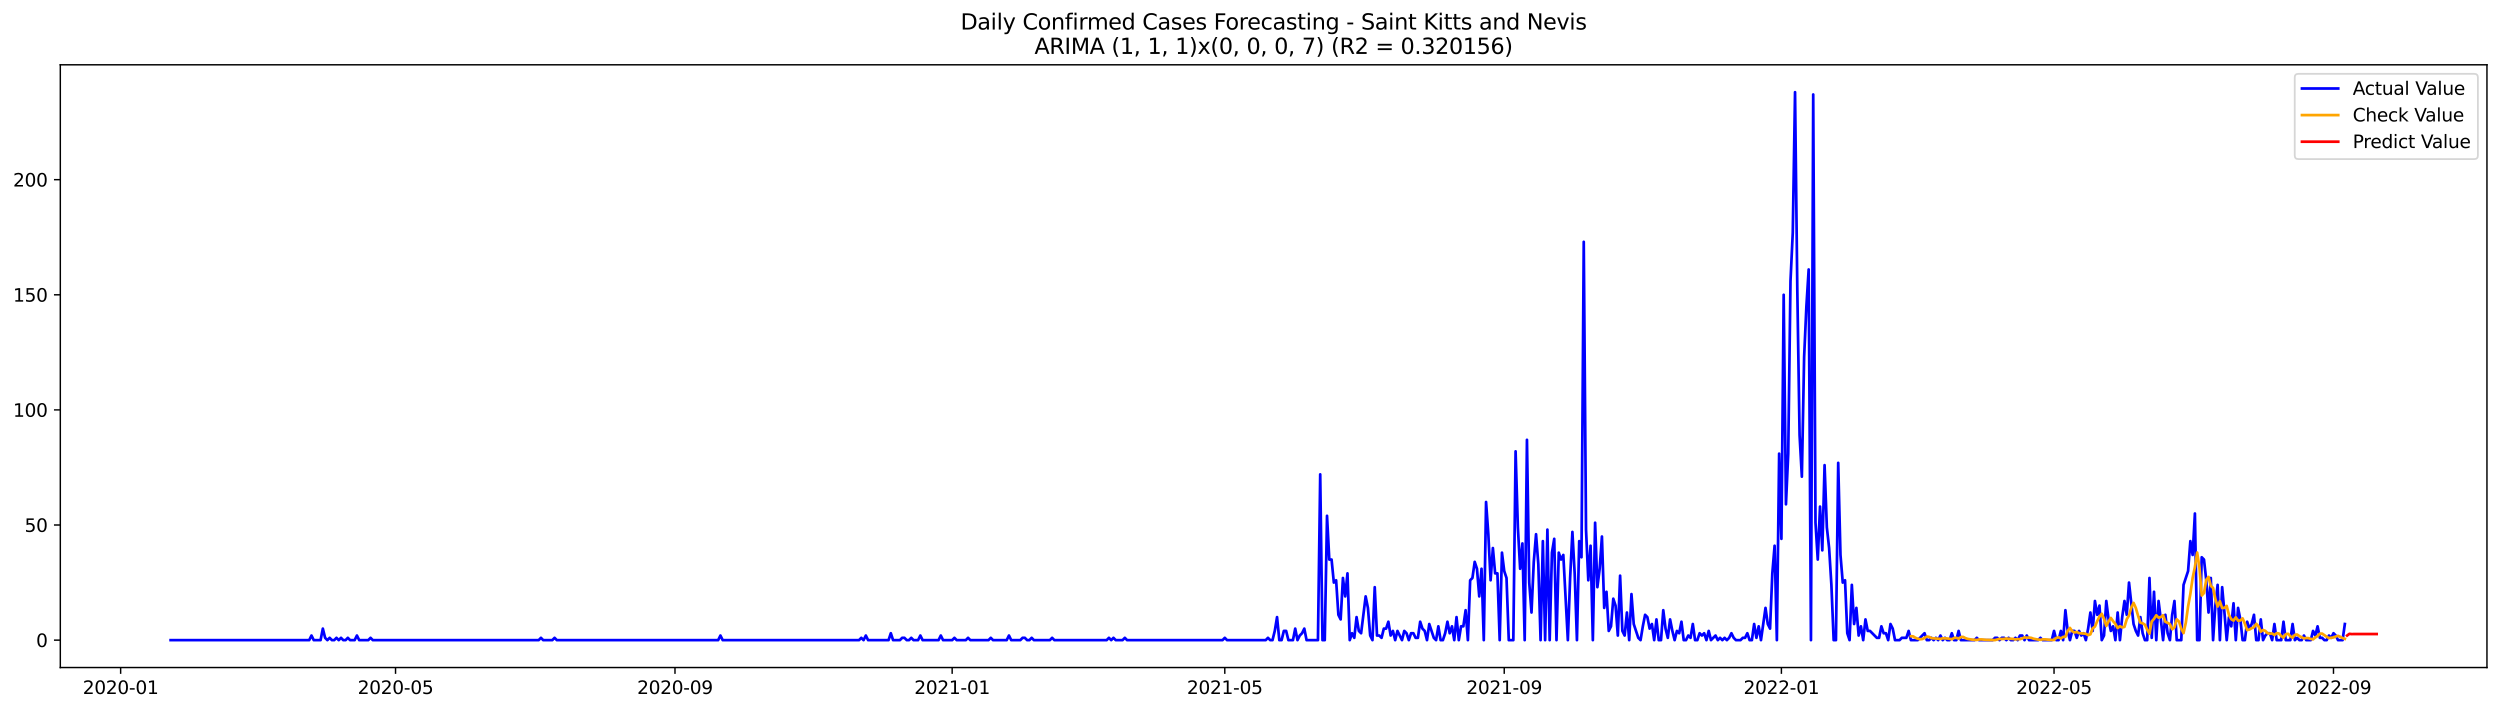 <?xml version="1.0" encoding="utf-8" standalone="no"?>
<!DOCTYPE svg PUBLIC "-//W3C//DTD SVG 1.1//EN"
  "http://www.w3.org/Graphics/SVG/1.1/DTD/svg11.dtd">
<svg xmlns:xlink="http://www.w3.org/1999/xlink" width="1379.688pt" height="392.274pt" viewBox="0 0 1379.688 392.274" xmlns="http://www.w3.org/2000/svg" version="1.1">
 <defs>
  <style type="text/css">*{stroke-linejoin: round; stroke-linecap: butt}</style>
 </defs>
 <g id="figure_1">
  <g id="patch_1">
   <path d="M 0 392.274 
L 1379.688 392.274 
L 1379.688 0 
L 0 0 
z
" style="fill: #ffffff"/>
  </g>
  <g id="axes_1">
   <g id="patch_2">
    <path d="M 33.288 368.396 
L 1372.487 368.396 
L 1372.487 35.755 
L 33.288 35.755 
z
" style="fill: #ffffff"/>
   </g>
   <g id="matplotlib.axis_1">
    <g id="xtick_1">
     <g id="line2d_1">
      <defs>
       <path id="m21ec4ceb49" d="M 0 0 
L 0 3.5 
" style="stroke: #000000; stroke-width: 0.8"/>
      </defs>
      <g>
       <use xlink:href="#m21ec4ceb49" x="66.576" y="368.396" style="stroke: #000000; stroke-width: 0.8"/>
      </g>
     </g>
     <g id="text_1">
      <!-- 2020-01 -->
      <g transform="translate(45.685 382.994)scale(0.1 -0.1)">
       <defs>
        <path id="DejaVuSans-32" d="M 1228 531 
L 3431 531 
L 3431 0 
L 469 0 
L 469 531 
Q 828 903 1448 1529 
Q 2069 2156 2228 2338 
Q 2531 2678 2651 2914 
Q 2772 3150 2772 3378 
Q 2772 3750 2511 3984 
Q 2250 4219 1831 4219 
Q 1534 4219 1204 4116 
Q 875 4013 500 3803 
L 500 4441 
Q 881 4594 1212 4672 
Q 1544 4750 1819 4750 
Q 2544 4750 2975 4387 
Q 3406 4025 3406 3419 
Q 3406 3131 3298 2873 
Q 3191 2616 2906 2266 
Q 2828 2175 2409 1742 
Q 1991 1309 1228 531 
z
" transform="scale(0.016)"/>
        <path id="DejaVuSans-30" d="M 2034 4250 
Q 1547 4250 1301 3770 
Q 1056 3291 1056 2328 
Q 1056 1369 1301 889 
Q 1547 409 2034 409 
Q 2525 409 2770 889 
Q 3016 1369 3016 2328 
Q 3016 3291 2770 3770 
Q 2525 4250 2034 4250 
z
M 2034 4750 
Q 2819 4750 3233 4129 
Q 3647 3509 3647 2328 
Q 3647 1150 3233 529 
Q 2819 -91 2034 -91 
Q 1250 -91 836 529 
Q 422 1150 422 2328 
Q 422 3509 836 4129 
Q 1250 4750 2034 4750 
z
" transform="scale(0.016)"/>
        <path id="DejaVuSans-2d" d="M 313 2009 
L 1997 2009 
L 1997 1497 
L 313 1497 
L 313 2009 
z
" transform="scale(0.016)"/>
        <path id="DejaVuSans-31" d="M 794 531 
L 1825 531 
L 1825 4091 
L 703 3866 
L 703 4441 
L 1819 4666 
L 2450 4666 
L 2450 531 
L 3481 531 
L 3481 0 
L 794 0 
L 794 531 
z
" transform="scale(0.016)"/>
       </defs>
       <use xlink:href="#DejaVuSans-32"/>
       <use xlink:href="#DejaVuSans-30" x="63.623"/>
       <use xlink:href="#DejaVuSans-32" x="127.246"/>
       <use xlink:href="#DejaVuSans-30" x="190.869"/>
       <use xlink:href="#DejaVuSans-2d" x="254.492"/>
       <use xlink:href="#DejaVuSans-30" x="290.576"/>
       <use xlink:href="#DejaVuSans-31" x="354.199"/>
      </g>
     </g>
    </g>
    <g id="xtick_2">
     <g id="line2d_2">
      <g>
       <use xlink:href="#m21ec4ceb49" x="218.288" y="368.396" style="stroke: #000000; stroke-width: 0.8"/>
      </g>
     </g>
     <g id="text_2">
      <!-- 2020-05 -->
      <g transform="translate(197.397 382.994)scale(0.1 -0.1)">
       <defs>
        <path id="DejaVuSans-35" d="M 691 4666 
L 3169 4666 
L 3169 4134 
L 1269 4134 
L 1269 2991 
Q 1406 3038 1543 3061 
Q 1681 3084 1819 3084 
Q 2600 3084 3056 2656 
Q 3513 2228 3513 1497 
Q 3513 744 3044 326 
Q 2575 -91 1722 -91 
Q 1428 -91 1123 -41 
Q 819 9 494 109 
L 494 744 
Q 775 591 1075 516 
Q 1375 441 1709 441 
Q 2250 441 2565 725 
Q 2881 1009 2881 1497 
Q 2881 1984 2565 2268 
Q 2250 2553 1709 2553 
Q 1456 2553 1204 2497 
Q 953 2441 691 2322 
L 691 4666 
z
" transform="scale(0.016)"/>
       </defs>
       <use xlink:href="#DejaVuSans-32"/>
       <use xlink:href="#DejaVuSans-30" x="63.623"/>
       <use xlink:href="#DejaVuSans-32" x="127.246"/>
       <use xlink:href="#DejaVuSans-30" x="190.869"/>
       <use xlink:href="#DejaVuSans-2d" x="254.492"/>
       <use xlink:href="#DejaVuSans-30" x="290.576"/>
       <use xlink:href="#DejaVuSans-35" x="354.199"/>
      </g>
     </g>
    </g>
    <g id="xtick_3">
     <g id="line2d_3">
      <g>
       <use xlink:href="#m21ec4ceb49" x="372.507" y="368.396" style="stroke: #000000; stroke-width: 0.8"/>
      </g>
     </g>
     <g id="text_3">
      <!-- 2020-09 -->
      <g transform="translate(351.616 382.994)scale(0.1 -0.1)">
       <defs>
        <path id="DejaVuSans-39" d="M 703 97 
L 703 672 
Q 941 559 1184 500 
Q 1428 441 1663 441 
Q 2288 441 2617 861 
Q 2947 1281 2994 2138 
Q 2813 1869 2534 1725 
Q 2256 1581 1919 1581 
Q 1219 1581 811 2004 
Q 403 2428 403 3163 
Q 403 3881 828 4315 
Q 1253 4750 1959 4750 
Q 2769 4750 3195 4129 
Q 3622 3509 3622 2328 
Q 3622 1225 3098 567 
Q 2575 -91 1691 -91 
Q 1453 -91 1209 -44 
Q 966 3 703 97 
z
M 1959 2075 
Q 2384 2075 2632 2365 
Q 2881 2656 2881 3163 
Q 2881 3666 2632 3958 
Q 2384 4250 1959 4250 
Q 1534 4250 1286 3958 
Q 1038 3666 1038 3163 
Q 1038 2656 1286 2365 
Q 1534 2075 1959 2075 
z
" transform="scale(0.016)"/>
       </defs>
       <use xlink:href="#DejaVuSans-32"/>
       <use xlink:href="#DejaVuSans-30" x="63.623"/>
       <use xlink:href="#DejaVuSans-32" x="127.246"/>
       <use xlink:href="#DejaVuSans-30" x="190.869"/>
       <use xlink:href="#DejaVuSans-2d" x="254.492"/>
       <use xlink:href="#DejaVuSans-30" x="290.576"/>
       <use xlink:href="#DejaVuSans-39" x="354.199"/>
      </g>
     </g>
    </g>
    <g id="xtick_4">
     <g id="line2d_4">
      <g>
       <use xlink:href="#m21ec4ceb49" x="525.473" y="368.396" style="stroke: #000000; stroke-width: 0.8"/>
      </g>
     </g>
     <g id="text_4">
      <!-- 2021-01 -->
      <g transform="translate(504.581 382.994)scale(0.1 -0.1)">
       <use xlink:href="#DejaVuSans-32"/>
       <use xlink:href="#DejaVuSans-30" x="63.623"/>
       <use xlink:href="#DejaVuSans-32" x="127.246"/>
       <use xlink:href="#DejaVuSans-31" x="190.869"/>
       <use xlink:href="#DejaVuSans-2d" x="254.492"/>
       <use xlink:href="#DejaVuSans-30" x="290.576"/>
       <use xlink:href="#DejaVuSans-31" x="354.199"/>
      </g>
     </g>
    </g>
    <g id="xtick_5">
     <g id="line2d_5">
      <g>
       <use xlink:href="#m21ec4ceb49" x="675.93" y="368.396" style="stroke: #000000; stroke-width: 0.8"/>
      </g>
     </g>
     <g id="text_5">
      <!-- 2021-05 -->
      <g transform="translate(655.039 382.994)scale(0.1 -0.1)">
       <use xlink:href="#DejaVuSans-32"/>
       <use xlink:href="#DejaVuSans-30" x="63.623"/>
       <use xlink:href="#DejaVuSans-32" x="127.246"/>
       <use xlink:href="#DejaVuSans-31" x="190.869"/>
       <use xlink:href="#DejaVuSans-2d" x="254.492"/>
       <use xlink:href="#DejaVuSans-30" x="290.576"/>
       <use xlink:href="#DejaVuSans-35" x="354.199"/>
      </g>
     </g>
    </g>
    <g id="xtick_6">
     <g id="line2d_6">
      <g>
       <use xlink:href="#m21ec4ceb49" x="830.15" y="368.396" style="stroke: #000000; stroke-width: 0.8"/>
      </g>
     </g>
     <g id="text_6">
      <!-- 2021-09 -->
      <g transform="translate(809.258 382.994)scale(0.1 -0.1)">
       <use xlink:href="#DejaVuSans-32"/>
       <use xlink:href="#DejaVuSans-30" x="63.623"/>
       <use xlink:href="#DejaVuSans-32" x="127.246"/>
       <use xlink:href="#DejaVuSans-31" x="190.869"/>
       <use xlink:href="#DejaVuSans-2d" x="254.492"/>
       <use xlink:href="#DejaVuSans-30" x="290.576"/>
       <use xlink:href="#DejaVuSans-39" x="354.199"/>
      </g>
     </g>
    </g>
    <g id="xtick_7">
     <g id="line2d_7">
      <g>
       <use xlink:href="#m21ec4ceb49" x="983.115" y="368.396" style="stroke: #000000; stroke-width: 0.8"/>
      </g>
     </g>
     <g id="text_7">
      <!-- 2022-01 -->
      <g transform="translate(962.224 382.994)scale(0.1 -0.1)">
       <use xlink:href="#DejaVuSans-32"/>
       <use xlink:href="#DejaVuSans-30" x="63.623"/>
       <use xlink:href="#DejaVuSans-32" x="127.246"/>
       <use xlink:href="#DejaVuSans-32" x="190.869"/>
       <use xlink:href="#DejaVuSans-2d" x="254.492"/>
       <use xlink:href="#DejaVuSans-30" x="290.576"/>
       <use xlink:href="#DejaVuSans-31" x="354.199"/>
      </g>
     </g>
    </g>
    <g id="xtick_8">
     <g id="line2d_8">
      <g>
       <use xlink:href="#m21ec4ceb49" x="1133.573" y="368.396" style="stroke: #000000; stroke-width: 0.8"/>
      </g>
     </g>
     <g id="text_8">
      <!-- 2022-05 -->
      <g transform="translate(1112.682 382.994)scale(0.1 -0.1)">
       <use xlink:href="#DejaVuSans-32"/>
       <use xlink:href="#DejaVuSans-30" x="63.623"/>
       <use xlink:href="#DejaVuSans-32" x="127.246"/>
       <use xlink:href="#DejaVuSans-32" x="190.869"/>
       <use xlink:href="#DejaVuSans-2d" x="254.492"/>
       <use xlink:href="#DejaVuSans-30" x="290.576"/>
       <use xlink:href="#DejaVuSans-35" x="354.199"/>
      </g>
     </g>
    </g>
    <g id="xtick_9">
     <g id="line2d_9">
      <g>
       <use xlink:href="#m21ec4ceb49" x="1287.792" y="368.396" style="stroke: #000000; stroke-width: 0.8"/>
      </g>
     </g>
     <g id="text_9">
      <!-- 2022-09 -->
      <g transform="translate(1266.901 382.994)scale(0.1 -0.1)">
       <use xlink:href="#DejaVuSans-32"/>
       <use xlink:href="#DejaVuSans-30" x="63.623"/>
       <use xlink:href="#DejaVuSans-32" x="127.246"/>
       <use xlink:href="#DejaVuSans-32" x="190.869"/>
       <use xlink:href="#DejaVuSans-2d" x="254.492"/>
       <use xlink:href="#DejaVuSans-30" x="290.576"/>
       <use xlink:href="#DejaVuSans-39" x="354.199"/>
      </g>
     </g>
    </g>
   </g>
   <g id="matplotlib.axis_2">
    <g id="ytick_1">
     <g id="line2d_10">
      <defs>
       <path id="me484d5ce65" d="M 0 0 
L -3.5 0 
" style="stroke: #000000; stroke-width: 0.8"/>
      </defs>
      <g>
       <use xlink:href="#me484d5ce65" x="33.288" y="353.276" style="stroke: #000000; stroke-width: 0.8"/>
      </g>
     </g>
     <g id="text_10">
      <!-- 0 -->
      <g transform="translate(19.925 357.075)scale(0.1 -0.1)">
       <use xlink:href="#DejaVuSans-30"/>
      </g>
     </g>
    </g>
    <g id="ytick_2">
     <g id="line2d_11">
      <g>
       <use xlink:href="#me484d5ce65" x="33.288" y="289.746" style="stroke: #000000; stroke-width: 0.8"/>
      </g>
     </g>
     <g id="text_11">
      <!-- 50 -->
      <g transform="translate(13.562 293.545)scale(0.1 -0.1)">
       <use xlink:href="#DejaVuSans-35"/>
       <use xlink:href="#DejaVuSans-30" x="63.623"/>
      </g>
     </g>
    </g>
    <g id="ytick_3">
     <g id="line2d_12">
      <g>
       <use xlink:href="#me484d5ce65" x="33.288" y="226.217" style="stroke: #000000; stroke-width: 0.8"/>
      </g>
     </g>
     <g id="text_12">
      <!-- 100 -->
      <g transform="translate(7.2 230.016)scale(0.1 -0.1)">
       <use xlink:href="#DejaVuSans-31"/>
       <use xlink:href="#DejaVuSans-30" x="63.623"/>
       <use xlink:href="#DejaVuSans-30" x="127.246"/>
      </g>
     </g>
    </g>
    <g id="ytick_4">
     <g id="line2d_13">
      <g>
       <use xlink:href="#me484d5ce65" x="33.288" y="162.687" style="stroke: #000000; stroke-width: 0.8"/>
      </g>
     </g>
     <g id="text_13">
      <!-- 150 -->
      <g transform="translate(7.2 166.486)scale(0.1 -0.1)">
       <use xlink:href="#DejaVuSans-31"/>
       <use xlink:href="#DejaVuSans-35" x="63.623"/>
       <use xlink:href="#DejaVuSans-30" x="127.246"/>
      </g>
     </g>
    </g>
    <g id="ytick_5">
     <g id="line2d_14">
      <g>
       <use xlink:href="#me484d5ce65" x="33.288" y="99.158" style="stroke: #000000; stroke-width: 0.8"/>
      </g>
     </g>
     <g id="text_14">
      <!-- 200 -->
      <g transform="translate(7.2 102.957)scale(0.1 -0.1)">
       <use xlink:href="#DejaVuSans-32"/>
       <use xlink:href="#DejaVuSans-30" x="63.623"/>
       <use xlink:href="#DejaVuSans-30" x="127.246"/>
      </g>
     </g>
    </g>
   </g>
   <g id="line2d_15">
    <path d="M 94.16 353.276 
L 170.643 353.276 
L 171.897 350.734 
L 173.151 353.276 
L 176.912 353.276 
L 178.166 346.923 
L 179.42 352.005 
L 180.673 353.276 
L 181.927 352.005 
L 183.181 353.276 
L 184.435 353.276 
L 185.689 352.005 
L 186.943 353.276 
L 188.196 352.005 
L 189.45 353.276 
L 190.704 353.276 
L 191.958 352.005 
L 193.212 353.276 
L 195.719 353.276 
L 196.973 350.734 
L 198.227 353.276 
L 203.242 353.276 
L 204.496 352.005 
L 205.75 353.276 
L 297.278 353.276 
L 298.532 352.005 
L 299.786 353.276 
L 304.801 353.276 
L 306.055 352.005 
L 307.309 353.276 
L 396.33 353.276 
L 397.584 350.734 
L 398.837 353.276 
L 474.066 353.276 
L 475.32 352.005 
L 476.574 353.276 
L 477.828 350.734 
L 479.081 353.276 
L 490.366 353.276 
L 491.62 349.464 
L 492.873 353.276 
L 496.635 353.276 
L 497.889 352.005 
L 499.143 352.005 
L 500.396 353.276 
L 501.65 353.276 
L 502.904 352.005 
L 504.158 353.276 
L 506.665 353.276 
L 507.919 350.734 
L 509.173 353.276 
L 517.95 353.276 
L 519.204 350.734 
L 520.457 353.276 
L 525.473 353.276 
L 526.726 352.005 
L 527.98 353.276 
L 532.996 353.276 
L 534.249 352.005 
L 535.503 353.276 
L 545.534 353.276 
L 546.788 352.005 
L 548.041 353.276 
L 555.564 353.276 
L 556.818 350.734 
L 558.072 353.276 
L 563.087 353.276 
L 564.341 352.005 
L 565.595 352.005 
L 566.849 353.276 
L 568.102 353.276 
L 569.356 352.005 
L 570.61 353.276 
L 579.387 353.276 
L 580.641 352.005 
L 581.894 353.276 
L 610.732 353.276 
L 611.986 352.005 
L 613.24 353.276 
L 614.494 352.005 
L 615.747 353.276 
L 619.509 353.276 
L 620.763 352.005 
L 622.016 353.276 
L 674.677 353.276 
L 675.93 352.005 
L 677.184 353.276 
L 698.499 353.276 
L 699.753 352.005 
L 701.007 353.276 
L 702.261 353.276 
L 703.514 348.193 
L 704.768 340.57 
L 706.022 353.276 
L 707.276 353.276 
L 708.53 348.193 
L 709.783 348.193 
L 711.037 353.276 
L 713.545 353.276 
L 714.799 346.923 
L 716.053 353.276 
L 717.306 350.734 
L 718.56 349.464 
L 719.814 346.923 
L 721.068 353.276 
L 727.337 353.276 
L 728.591 261.793 
L 729.845 353.276 
L 731.098 353.276 
L 732.352 284.664 
L 733.606 308.805 
L 734.86 308.805 
L 736.114 321.511 
L 737.367 320.24 
L 738.621 339.299 
L 739.875 341.84 
L 741.129 318.97 
L 742.383 329.134 
L 743.636 316.428 
L 744.89 353.276 
L 746.144 349.464 
L 747.398 352.005 
L 748.652 340.57 
L 749.906 348.193 
L 751.159 349.464 
L 753.667 329.134 
L 754.921 335.487 
L 756.175 350.734 
L 757.428 353.276 
L 758.682 324.052 
L 759.936 350.734 
L 761.19 350.734 
L 762.444 352.005 
L 763.698 346.923 
L 764.951 346.923 
L 766.205 343.111 
L 767.459 350.734 
L 768.713 348.193 
L 769.967 353.276 
L 771.22 348.193 
L 773.728 353.276 
L 774.982 348.193 
L 776.236 349.464 
L 777.49 353.276 
L 778.743 349.464 
L 779.997 349.464 
L 781.251 352.005 
L 782.505 352.005 
L 783.759 343.111 
L 785.012 346.923 
L 786.266 348.193 
L 787.52 353.276 
L 788.774 344.381 
L 791.281 352.005 
L 792.535 353.276 
L 793.789 345.652 
L 795.043 353.276 
L 796.297 353.276 
L 797.551 349.464 
L 798.804 343.111 
L 800.058 349.464 
L 801.312 345.652 
L 802.566 353.276 
L 803.82 340.57 
L 805.073 353.276 
L 806.327 345.652 
L 807.581 345.652 
L 808.835 336.758 
L 810.089 353.276 
L 811.343 320.24 
L 812.596 318.97 
L 813.85 310.075 
L 815.104 313.887 
L 816.358 329.134 
L 817.612 313.887 
L 818.865 353.276 
L 820.119 277.04 
L 821.373 294.828 
L 822.627 320.24 
L 823.881 302.452 
L 825.134 316.428 
L 826.388 316.428 
L 827.642 353.276 
L 828.896 304.993 
L 830.15 315.158 
L 831.404 318.97 
L 832.657 353.276 
L 835.165 353.276 
L 836.419 249.087 
L 837.673 291.017 
L 838.926 313.887 
L 840.18 299.911 
L 841.434 353.276 
L 842.688 242.734 
L 843.942 321.511 
L 845.196 338.028 
L 846.449 310.075 
L 847.703 294.828 
L 848.957 311.346 
L 850.211 353.276 
L 851.465 298.64 
L 852.718 353.276 
L 853.972 292.287 
L 855.226 353.276 
L 856.48 304.993 
L 857.734 297.37 
L 858.987 353.276 
L 860.241 304.993 
L 861.495 308.805 
L 862.749 306.264 
L 865.257 353.276 
L 866.51 318.97 
L 867.764 293.558 
L 869.018 316.428 
L 870.272 353.276 
L 871.526 298.64 
L 872.779 307.534 
L 874.033 133.464 
L 875.287 292.287 
L 876.541 320.24 
L 877.795 301.181 
L 879.049 353.276 
L 880.302 288.476 
L 881.556 324.052 
L 882.81 313.887 
L 884.064 296.099 
L 885.318 335.487 
L 886.571 326.593 
L 887.825 348.193 
L 889.079 345.652 
L 890.333 330.405 
L 891.587 334.217 
L 892.841 350.734 
L 894.094 317.699 
L 895.348 348.193 
L 896.602 350.734 
L 897.856 338.028 
L 899.11 353.276 
L 900.363 327.864 
L 901.617 344.381 
L 904.125 352.005 
L 905.379 353.276 
L 906.632 345.652 
L 907.886 339.299 
L 909.14 340.57 
L 910.394 346.923 
L 911.648 344.381 
L 912.902 353.276 
L 914.155 341.84 
L 915.409 353.276 
L 916.663 353.276 
L 917.917 336.758 
L 919.171 346.923 
L 920.424 352.005 
L 921.678 341.84 
L 922.932 348.193 
L 924.186 353.276 
L 925.44 348.193 
L 926.694 349.464 
L 927.947 343.111 
L 929.201 353.276 
L 930.455 353.276 
L 931.709 350.734 
L 932.963 352.005 
L 934.216 344.381 
L 935.47 353.276 
L 936.724 353.276 
L 937.978 349.464 
L 939.232 350.734 
L 940.485 349.464 
L 941.739 353.276 
L 942.993 348.193 
L 944.247 353.276 
L 946.755 350.734 
L 948.008 353.276 
L 949.262 352.005 
L 950.516 353.276 
L 951.77 352.005 
L 953.024 353.276 
L 954.277 352.005 
L 955.531 349.464 
L 956.785 352.005 
L 958.039 353.276 
L 960.547 353.276 
L 961.8 352.005 
L 963.054 352.005 
L 964.308 349.464 
L 965.562 353.276 
L 966.816 353.276 
L 968.069 344.381 
L 969.323 352.005 
L 970.577 345.652 
L 971.831 353.276 
L 974.338 335.487 
L 975.592 344.381 
L 976.846 346.923 
L 978.1 316.428 
L 979.354 301.181 
L 980.608 353.276 
L 981.861 250.358 
L 983.115 297.37 
L 984.369 162.687 
L 985.623 278.311 
L 986.877 250.358 
L 988.13 155.064 
L 989.384 128.381 
L 990.638 50.876 
L 991.892 160.146 
L 993.146 240.193 
L 994.4 263.064 
L 995.653 196.993 
L 996.907 169.04 
L 998.161 148.711 
L 999.415 353.276 
L 1000.669 52.146 
L 1001.922 288.476 
L 1003.176 308.805 
L 1004.43 279.581 
L 1005.684 303.723 
L 1006.938 256.711 
L 1008.191 291.017 
L 1009.445 302.452 
L 1010.699 322.781 
L 1011.953 353.276 
L 1013.207 353.276 
L 1014.461 255.44 
L 1015.714 306.264 
L 1016.968 321.511 
L 1018.222 320.24 
L 1019.476 349.464 
L 1020.73 353.276 
L 1021.983 322.781 
L 1023.237 344.381 
L 1024.491 335.487 
L 1025.745 350.734 
L 1026.999 345.652 
L 1028.253 353.276 
L 1029.506 341.84 
L 1030.76 348.193 
L 1032.014 348.193 
L 1035.775 352.005 
L 1037.029 352.005 
L 1038.283 345.652 
L 1039.537 349.464 
L 1040.791 349.464 
L 1042.045 353.276 
L 1043.298 344.381 
L 1044.552 346.923 
L 1045.806 353.276 
L 1048.314 353.276 
L 1049.567 352.005 
L 1052.075 352.005 
L 1053.329 348.193 
L 1054.583 353.276 
L 1058.344 353.276 
L 1062.106 349.464 
L 1063.359 353.276 
L 1064.613 353.276 
L 1065.867 352.005 
L 1067.121 353.276 
L 1068.375 352.005 
L 1069.628 353.276 
L 1070.882 350.734 
L 1072.136 353.276 
L 1073.39 352.005 
L 1074.644 353.276 
L 1075.898 353.276 
L 1077.151 349.464 
L 1078.405 353.276 
L 1079.659 353.276 
L 1080.913 348.193 
L 1082.167 353.276 
L 1089.689 353.276 
L 1090.943 352.005 
L 1092.197 353.276 
L 1099.72 353.276 
L 1100.974 352.005 
L 1102.228 352.005 
L 1103.481 353.276 
L 1104.735 352.005 
L 1105.989 352.005 
L 1107.243 353.276 
L 1108.497 352.005 
L 1109.751 353.276 
L 1111.004 353.276 
L 1112.258 352.005 
L 1113.512 353.276 
L 1114.766 350.734 
L 1116.02 350.734 
L 1117.273 353.276 
L 1118.527 350.734 
L 1119.781 353.276 
L 1124.796 353.276 
L 1126.05 352.005 
L 1127.304 353.276 
L 1132.319 353.276 
L 1133.573 348.193 
L 1134.827 353.276 
L 1136.081 353.276 
L 1137.334 348.193 
L 1138.588 353.276 
L 1139.842 336.758 
L 1141.096 348.193 
L 1142.35 353.276 
L 1143.604 348.193 
L 1144.857 348.193 
L 1146.111 352.005 
L 1147.365 348.193 
L 1148.619 350.734 
L 1149.873 349.464 
L 1151.126 353.276 
L 1152.38 346.923 
L 1153.634 338.028 
L 1154.888 348.193 
L 1156.142 331.675 
L 1157.396 339.299 
L 1158.649 334.217 
L 1159.903 353.276 
L 1161.157 350.734 
L 1162.411 331.675 
L 1163.665 341.84 
L 1164.918 348.193 
L 1166.172 345.652 
L 1167.426 353.276 
L 1168.68 338.028 
L 1169.934 353.276 
L 1171.187 340.57 
L 1172.441 331.675 
L 1173.695 339.299 
L 1174.949 321.511 
L 1177.457 344.381 
L 1178.71 348.193 
L 1179.964 350.734 
L 1181.218 340.57 
L 1182.472 349.464 
L 1183.726 353.276 
L 1184.979 353.276 
L 1186.233 318.97 
L 1187.487 352.005 
L 1188.741 326.593 
L 1189.995 353.276 
L 1191.249 331.675 
L 1192.502 341.84 
L 1193.756 353.276 
L 1195.01 339.299 
L 1196.264 349.464 
L 1197.518 353.276 
L 1198.771 339.299 
L 1200.025 331.675 
L 1201.279 353.276 
L 1203.787 353.276 
L 1205.04 322.781 
L 1207.548 315.158 
L 1208.802 298.64 
L 1210.056 306.264 
L 1211.31 283.393 
L 1212.563 353.276 
L 1213.817 353.276 
L 1215.071 307.534 
L 1216.325 308.805 
L 1217.579 320.24 
L 1218.832 338.028 
L 1220.086 318.97 
L 1221.34 353.276 
L 1222.594 334.217 
L 1223.848 322.781 
L 1225.102 353.276 
L 1226.355 324.052 
L 1227.609 338.028 
L 1228.863 353.276 
L 1230.117 340.57 
L 1231.371 345.652 
L 1232.624 332.946 
L 1233.878 353.276 
L 1235.132 335.487 
L 1236.386 341.84 
L 1237.64 353.276 
L 1238.893 353.276 
L 1240.147 343.111 
L 1241.401 346.923 
L 1242.655 344.381 
L 1243.909 339.299 
L 1245.163 353.276 
L 1246.416 353.276 
L 1247.67 341.84 
L 1248.924 353.276 
L 1250.178 350.734 
L 1251.432 349.464 
L 1252.685 349.464 
L 1253.939 353.276 
L 1255.193 344.381 
L 1256.447 353.276 
L 1258.955 353.276 
L 1260.208 343.111 
L 1261.462 353.276 
L 1263.97 353.276 
L 1265.224 344.381 
L 1266.477 353.276 
L 1267.731 352.005 
L 1268.985 353.276 
L 1270.239 353.276 
L 1271.493 350.734 
L 1272.747 353.276 
L 1275.254 353.276 
L 1276.508 348.193 
L 1277.762 350.734 
L 1279.016 345.652 
L 1280.269 352.005 
L 1281.523 352.005 
L 1282.777 353.276 
L 1284.031 353.276 
L 1285.285 350.734 
L 1286.538 352.005 
L 1287.792 349.464 
L 1289.046 350.734 
L 1290.3 353.276 
L 1292.808 353.276 
L 1294.061 344.381 
L 1294.061 344.381 
" clip-path="url(#p0d3550ccf0)" style="fill: none; stroke: #0000ff; stroke-width: 1.5; stroke-linecap: square"/>
   </g>
   <g id="line2d_16">
    <path d="M 1054.583 351.099 
L 1055.836 351.187 
L 1057.09 351.991 
L 1058.344 352.486 
L 1059.598 352.79 
L 1060.852 352.675 
L 1062.106 352.115 
L 1063.359 351.282 
L 1064.613 351.487 
L 1065.867 352.176 
L 1070.882 352.604 
L 1072.136 352.259 
L 1074.644 352.359 
L 1075.898 352.524 
L 1077.151 352.814 
L 1078.405 352.086 
L 1079.659 351.982 
L 1080.913 352.48 
L 1082.167 351.579 
L 1083.42 351.482 
L 1084.674 352.173 
L 1085.928 352.597 
L 1088.436 353.019 
L 1090.943 353.179 
L 1092.197 352.914 
L 1093.451 352.866 
L 1095.959 353.121 
L 1100.974 353.253 
L 1103.481 352.592 
L 1104.735 352.668 
L 1105.989 352.6 
L 1107.243 352.371 
L 1108.497 352.532 
L 1109.751 352.516 
L 1111.004 352.621 
L 1112.258 352.873 
L 1113.512 352.726 
L 1114.766 352.75 
L 1116.02 352.349 
L 1117.273 351.727 
L 1118.527 351.948 
L 1119.781 351.856 
L 1121.035 352.027 
L 1122.289 352.508 
L 1124.796 352.985 
L 1126.05 353.097 
L 1127.304 352.864 
L 1128.558 352.835 
L 1131.065 353.109 
L 1133.573 353.212 
L 1134.827 352.03 
L 1136.081 351.759 
L 1137.334 352.343 
L 1138.588 351.495 
L 1139.842 351.431 
L 1141.096 348.219 
L 1142.35 346.521 
L 1143.604 348.372 
L 1144.857 349.053 
L 1146.111 348.722 
L 1147.365 349.423 
L 1151.126 349.74 
L 1152.38 350.539 
L 1153.634 350.084 
L 1154.888 346.755 
L 1156.142 345.808 
L 1157.396 342.805 
L 1158.649 340.329 
L 1159.903 338.726 
L 1161.157 341.515 
L 1162.411 345.44 
L 1163.665 342.953 
L 1164.918 341.024 
L 1166.172 342.847 
L 1167.426 344.302 
L 1168.68 346.632 
L 1169.934 345.57 
L 1171.187 346.286 
L 1172.441 345.961 
L 1173.695 341.773 
L 1174.949 339.695 
L 1176.203 335.319 
L 1177.457 332.717 
L 1178.71 335.521 
L 1179.964 339.838 
L 1181.218 343.658 
L 1182.472 343.969 
L 1183.726 344.772 
L 1184.979 347.484 
L 1186.233 349.714 
L 1187.487 342.94 
L 1188.741 341.554 
L 1189.995 339.544 
L 1191.249 340.893 
L 1192.502 340.532 
L 1193.756 339.535 
L 1195.01 343.138 
L 1196.264 343.723 
L 1197.518 344.433 
L 1198.771 347.275 
L 1200.025 346.267 
L 1201.279 341.774 
L 1202.533 343.014 
L 1203.787 346.965 
L 1205.04 349.395 
L 1206.294 343.649 
L 1207.548 334.709 
L 1208.802 327.743 
L 1210.056 318.975 
L 1211.31 312.955 
L 1212.563 304.948 
L 1213.817 313.241 
L 1215.071 328.657 
L 1216.325 327.275 
L 1217.579 319.976 
L 1218.832 318.39 
L 1220.086 323.326 
L 1221.34 324.462 
L 1222.594 330.493 
L 1223.848 334.74 
L 1225.102 331.823 
L 1226.355 335.582 
L 1227.609 335.456 
L 1228.863 334.384 
L 1230.117 339.407 
L 1231.371 341.73 
L 1232.624 342.49 
L 1233.878 340.691 
L 1235.132 342.536 
L 1236.386 342.447 
L 1237.64 341.276 
L 1238.893 344.208 
L 1240.147 347.7 
L 1241.401 347.433 
L 1242.655 346.674 
L 1243.909 346.166 
L 1245.163 344.272 
L 1246.416 345.676 
L 1247.67 348.602 
L 1248.924 347.686 
L 1250.178 348.151 
L 1251.432 349.521 
L 1252.685 349.686 
L 1253.939 349.601 
L 1255.193 350.453 
L 1256.447 349.428 
L 1257.701 349.597 
L 1258.955 351.013 
L 1260.208 351.884 
L 1261.462 350.006 
L 1262.716 349.765 
L 1263.97 351.117 
L 1265.224 351.948 
L 1266.477 350.347 
L 1267.731 350.162 
L 1268.985 351.059 
L 1271.493 352.322 
L 1272.747 352.086 
L 1274 352.169 
L 1275.254 352.595 
L 1276.508 352.857 
L 1277.762 351.811 
L 1279.016 351.022 
L 1280.269 349.704 
L 1281.523 349.652 
L 1284.031 351.417 
L 1285.285 352.133 
L 1287.792 351.795 
L 1289.046 351.273 
L 1290.3 350.878 
L 1291.554 351.426 
L 1292.808 352.138 
L 1294.061 352.576 
L 1294.061 352.576 
" clip-path="url(#p0d3550ccf0)" style="fill: none; stroke: #ffa500; stroke-width: 1.5; stroke-linecap: square"/>
   </g>
   <g id="line2d_17">
    <path d="M 1295.315 350.734 
L 1296.569 349.796 
L 1297.823 349.934 
L 1299.077 349.914 
L 1300.33 349.917 
L 1301.584 349.916 
L 1302.838 349.917 
L 1304.092 349.916 
L 1305.346 349.917 
L 1306.6 349.917 
L 1307.853 349.917 
L 1309.107 349.917 
L 1310.361 349.917 
L 1311.615 349.917 
" clip-path="url(#p0d3550ccf0)" style="fill: none; stroke: #ff0000; stroke-width: 1.5; stroke-linecap: square"/>
   </g>
   <g id="patch_3">
    <path d="M 33.288 368.396 
L 33.288 35.755 
" style="fill: none; stroke: #000000; stroke-width: 0.8; stroke-linejoin: miter; stroke-linecap: square"/>
   </g>
   <g id="patch_4">
    <path d="M 1372.487 368.396 
L 1372.487 35.755 
" style="fill: none; stroke: #000000; stroke-width: 0.8; stroke-linejoin: miter; stroke-linecap: square"/>
   </g>
   <g id="patch_5">
    <path d="M 33.288 368.396 
L 1372.487 368.396 
" style="fill: none; stroke: #000000; stroke-width: 0.8; stroke-linejoin: miter; stroke-linecap: square"/>
   </g>
   <g id="patch_6">
    <path d="M 33.288 35.755 
L 1372.487 35.755 
" style="fill: none; stroke: #000000; stroke-width: 0.8; stroke-linejoin: miter; stroke-linecap: square"/>
   </g>
   <g id="text_15">
    <!-- Daily Confirmed Cases Forecasting - Saint Kitts and Nevis -->
    <g transform="translate(530.115 16.318)scale(0.12 -0.12)">
     <defs>
      <path id="DejaVuSans-44" d="M 1259 4147 
L 1259 519 
L 2022 519 
Q 2988 519 3436 956 
Q 3884 1394 3884 2338 
Q 3884 3275 3436 3711 
Q 2988 4147 2022 4147 
L 1259 4147 
z
M 628 4666 
L 1925 4666 
Q 3281 4666 3915 4102 
Q 4550 3538 4550 2338 
Q 4550 1131 3912 565 
Q 3275 0 1925 0 
L 628 0 
L 628 4666 
z
" transform="scale(0.016)"/>
      <path id="DejaVuSans-61" d="M 2194 1759 
Q 1497 1759 1228 1600 
Q 959 1441 959 1056 
Q 959 750 1161 570 
Q 1363 391 1709 391 
Q 2188 391 2477 730 
Q 2766 1069 2766 1631 
L 2766 1759 
L 2194 1759 
z
M 3341 1997 
L 3341 0 
L 2766 0 
L 2766 531 
Q 2569 213 2275 61 
Q 1981 -91 1556 -91 
Q 1019 -91 701 211 
Q 384 513 384 1019 
Q 384 1609 779 1909 
Q 1175 2209 1959 2209 
L 2766 2209 
L 2766 2266 
Q 2766 2663 2505 2880 
Q 2244 3097 1772 3097 
Q 1472 3097 1187 3025 
Q 903 2953 641 2809 
L 641 3341 
Q 956 3463 1253 3523 
Q 1550 3584 1831 3584 
Q 2591 3584 2966 3190 
Q 3341 2797 3341 1997 
z
" transform="scale(0.016)"/>
      <path id="DejaVuSans-69" d="M 603 3500 
L 1178 3500 
L 1178 0 
L 603 0 
L 603 3500 
z
M 603 4863 
L 1178 4863 
L 1178 4134 
L 603 4134 
L 603 4863 
z
" transform="scale(0.016)"/>
      <path id="DejaVuSans-6c" d="M 603 4863 
L 1178 4863 
L 1178 0 
L 603 0 
L 603 4863 
z
" transform="scale(0.016)"/>
      <path id="DejaVuSans-79" d="M 2059 -325 
Q 1816 -950 1584 -1140 
Q 1353 -1331 966 -1331 
L 506 -1331 
L 506 -850 
L 844 -850 
Q 1081 -850 1212 -737 
Q 1344 -625 1503 -206 
L 1606 56 
L 191 3500 
L 800 3500 
L 1894 763 
L 2988 3500 
L 3597 3500 
L 2059 -325 
z
" transform="scale(0.016)"/>
      <path id="DejaVuSans-20" transform="scale(0.016)"/>
      <path id="DejaVuSans-43" d="M 4122 4306 
L 4122 3641 
Q 3803 3938 3442 4084 
Q 3081 4231 2675 4231 
Q 1875 4231 1450 3742 
Q 1025 3253 1025 2328 
Q 1025 1406 1450 917 
Q 1875 428 2675 428 
Q 3081 428 3442 575 
Q 3803 722 4122 1019 
L 4122 359 
Q 3791 134 3420 21 
Q 3050 -91 2638 -91 
Q 1578 -91 968 557 
Q 359 1206 359 2328 
Q 359 3453 968 4101 
Q 1578 4750 2638 4750 
Q 3056 4750 3426 4639 
Q 3797 4528 4122 4306 
z
" transform="scale(0.016)"/>
      <path id="DejaVuSans-6f" d="M 1959 3097 
Q 1497 3097 1228 2736 
Q 959 2375 959 1747 
Q 959 1119 1226 758 
Q 1494 397 1959 397 
Q 2419 397 2687 759 
Q 2956 1122 2956 1747 
Q 2956 2369 2687 2733 
Q 2419 3097 1959 3097 
z
M 1959 3584 
Q 2709 3584 3137 3096 
Q 3566 2609 3566 1747 
Q 3566 888 3137 398 
Q 2709 -91 1959 -91 
Q 1206 -91 779 398 
Q 353 888 353 1747 
Q 353 2609 779 3096 
Q 1206 3584 1959 3584 
z
" transform="scale(0.016)"/>
      <path id="DejaVuSans-6e" d="M 3513 2113 
L 3513 0 
L 2938 0 
L 2938 2094 
Q 2938 2591 2744 2837 
Q 2550 3084 2163 3084 
Q 1697 3084 1428 2787 
Q 1159 2491 1159 1978 
L 1159 0 
L 581 0 
L 581 3500 
L 1159 3500 
L 1159 2956 
Q 1366 3272 1645 3428 
Q 1925 3584 2291 3584 
Q 2894 3584 3203 3211 
Q 3513 2838 3513 2113 
z
" transform="scale(0.016)"/>
      <path id="DejaVuSans-66" d="M 2375 4863 
L 2375 4384 
L 1825 4384 
Q 1516 4384 1395 4259 
Q 1275 4134 1275 3809 
L 1275 3500 
L 2222 3500 
L 2222 3053 
L 1275 3053 
L 1275 0 
L 697 0 
L 697 3053 
L 147 3053 
L 147 3500 
L 697 3500 
L 697 3744 
Q 697 4328 969 4595 
Q 1241 4863 1831 4863 
L 2375 4863 
z
" transform="scale(0.016)"/>
      <path id="DejaVuSans-72" d="M 2631 2963 
Q 2534 3019 2420 3045 
Q 2306 3072 2169 3072 
Q 1681 3072 1420 2755 
Q 1159 2438 1159 1844 
L 1159 0 
L 581 0 
L 581 3500 
L 1159 3500 
L 1159 2956 
Q 1341 3275 1631 3429 
Q 1922 3584 2338 3584 
Q 2397 3584 2469 3576 
Q 2541 3569 2628 3553 
L 2631 2963 
z
" transform="scale(0.016)"/>
      <path id="DejaVuSans-6d" d="M 3328 2828 
Q 3544 3216 3844 3400 
Q 4144 3584 4550 3584 
Q 5097 3584 5394 3201 
Q 5691 2819 5691 2113 
L 5691 0 
L 5113 0 
L 5113 2094 
Q 5113 2597 4934 2840 
Q 4756 3084 4391 3084 
Q 3944 3084 3684 2787 
Q 3425 2491 3425 1978 
L 3425 0 
L 2847 0 
L 2847 2094 
Q 2847 2600 2669 2842 
Q 2491 3084 2119 3084 
Q 1678 3084 1418 2786 
Q 1159 2488 1159 1978 
L 1159 0 
L 581 0 
L 581 3500 
L 1159 3500 
L 1159 2956 
Q 1356 3278 1631 3431 
Q 1906 3584 2284 3584 
Q 2666 3584 2933 3390 
Q 3200 3197 3328 2828 
z
" transform="scale(0.016)"/>
      <path id="DejaVuSans-65" d="M 3597 1894 
L 3597 1613 
L 953 1613 
Q 991 1019 1311 708 
Q 1631 397 2203 397 
Q 2534 397 2845 478 
Q 3156 559 3463 722 
L 3463 178 
Q 3153 47 2828 -22 
Q 2503 -91 2169 -91 
Q 1331 -91 842 396 
Q 353 884 353 1716 
Q 353 2575 817 3079 
Q 1281 3584 2069 3584 
Q 2775 3584 3186 3129 
Q 3597 2675 3597 1894 
z
M 3022 2063 
Q 3016 2534 2758 2815 
Q 2500 3097 2075 3097 
Q 1594 3097 1305 2825 
Q 1016 2553 972 2059 
L 3022 2063 
z
" transform="scale(0.016)"/>
      <path id="DejaVuSans-64" d="M 2906 2969 
L 2906 4863 
L 3481 4863 
L 3481 0 
L 2906 0 
L 2906 525 
Q 2725 213 2448 61 
Q 2172 -91 1784 -91 
Q 1150 -91 751 415 
Q 353 922 353 1747 
Q 353 2572 751 3078 
Q 1150 3584 1784 3584 
Q 2172 3584 2448 3432 
Q 2725 3281 2906 2969 
z
M 947 1747 
Q 947 1113 1208 752 
Q 1469 391 1925 391 
Q 2381 391 2643 752 
Q 2906 1113 2906 1747 
Q 2906 2381 2643 2742 
Q 2381 3103 1925 3103 
Q 1469 3103 1208 2742 
Q 947 2381 947 1747 
z
" transform="scale(0.016)"/>
      <path id="DejaVuSans-73" d="M 2834 3397 
L 2834 2853 
Q 2591 2978 2328 3040 
Q 2066 3103 1784 3103 
Q 1356 3103 1142 2972 
Q 928 2841 928 2578 
Q 928 2378 1081 2264 
Q 1234 2150 1697 2047 
L 1894 2003 
Q 2506 1872 2764 1633 
Q 3022 1394 3022 966 
Q 3022 478 2636 193 
Q 2250 -91 1575 -91 
Q 1294 -91 989 -36 
Q 684 19 347 128 
L 347 722 
Q 666 556 975 473 
Q 1284 391 1588 391 
Q 1994 391 2212 530 
Q 2431 669 2431 922 
Q 2431 1156 2273 1281 
Q 2116 1406 1581 1522 
L 1381 1569 
Q 847 1681 609 1914 
Q 372 2147 372 2553 
Q 372 3047 722 3315 
Q 1072 3584 1716 3584 
Q 2034 3584 2315 3537 
Q 2597 3491 2834 3397 
z
" transform="scale(0.016)"/>
      <path id="DejaVuSans-46" d="M 628 4666 
L 3309 4666 
L 3309 4134 
L 1259 4134 
L 1259 2759 
L 3109 2759 
L 3109 2228 
L 1259 2228 
L 1259 0 
L 628 0 
L 628 4666 
z
" transform="scale(0.016)"/>
      <path id="DejaVuSans-63" d="M 3122 3366 
L 3122 2828 
Q 2878 2963 2633 3030 
Q 2388 3097 2138 3097 
Q 1578 3097 1268 2742 
Q 959 2388 959 1747 
Q 959 1106 1268 751 
Q 1578 397 2138 397 
Q 2388 397 2633 464 
Q 2878 531 3122 666 
L 3122 134 
Q 2881 22 2623 -34 
Q 2366 -91 2075 -91 
Q 1284 -91 818 406 
Q 353 903 353 1747 
Q 353 2603 823 3093 
Q 1294 3584 2113 3584 
Q 2378 3584 2631 3529 
Q 2884 3475 3122 3366 
z
" transform="scale(0.016)"/>
      <path id="DejaVuSans-74" d="M 1172 4494 
L 1172 3500 
L 2356 3500 
L 2356 3053 
L 1172 3053 
L 1172 1153 
Q 1172 725 1289 603 
Q 1406 481 1766 481 
L 2356 481 
L 2356 0 
L 1766 0 
Q 1100 0 847 248 
Q 594 497 594 1153 
L 594 3053 
L 172 3053 
L 172 3500 
L 594 3500 
L 594 4494 
L 1172 4494 
z
" transform="scale(0.016)"/>
      <path id="DejaVuSans-67" d="M 2906 1791 
Q 2906 2416 2648 2759 
Q 2391 3103 1925 3103 
Q 1463 3103 1205 2759 
Q 947 2416 947 1791 
Q 947 1169 1205 825 
Q 1463 481 1925 481 
Q 2391 481 2648 825 
Q 2906 1169 2906 1791 
z
M 3481 434 
Q 3481 -459 3084 -895 
Q 2688 -1331 1869 -1331 
Q 1566 -1331 1297 -1286 
Q 1028 -1241 775 -1147 
L 775 -588 
Q 1028 -725 1275 -790 
Q 1522 -856 1778 -856 
Q 2344 -856 2625 -561 
Q 2906 -266 2906 331 
L 2906 616 
Q 2728 306 2450 153 
Q 2172 0 1784 0 
Q 1141 0 747 490 
Q 353 981 353 1791 
Q 353 2603 747 3093 
Q 1141 3584 1784 3584 
Q 2172 3584 2450 3431 
Q 2728 3278 2906 2969 
L 2906 3500 
L 3481 3500 
L 3481 434 
z
" transform="scale(0.016)"/>
      <path id="DejaVuSans-53" d="M 3425 4513 
L 3425 3897 
Q 3066 4069 2747 4153 
Q 2428 4238 2131 4238 
Q 1616 4238 1336 4038 
Q 1056 3838 1056 3469 
Q 1056 3159 1242 3001 
Q 1428 2844 1947 2747 
L 2328 2669 
Q 3034 2534 3370 2195 
Q 3706 1856 3706 1288 
Q 3706 609 3251 259 
Q 2797 -91 1919 -91 
Q 1588 -91 1214 -16 
Q 841 59 441 206 
L 441 856 
Q 825 641 1194 531 
Q 1563 422 1919 422 
Q 2459 422 2753 634 
Q 3047 847 3047 1241 
Q 3047 1584 2836 1778 
Q 2625 1972 2144 2069 
L 1759 2144 
Q 1053 2284 737 2584 
Q 422 2884 422 3419 
Q 422 4038 858 4394 
Q 1294 4750 2059 4750 
Q 2388 4750 2728 4690 
Q 3069 4631 3425 4513 
z
" transform="scale(0.016)"/>
      <path id="DejaVuSans-4b" d="M 628 4666 
L 1259 4666 
L 1259 2694 
L 3353 4666 
L 4166 4666 
L 1850 2491 
L 4331 0 
L 3500 0 
L 1259 2247 
L 1259 0 
L 628 0 
L 628 4666 
z
" transform="scale(0.016)"/>
      <path id="DejaVuSans-4e" d="M 628 4666 
L 1478 4666 
L 3547 763 
L 3547 4666 
L 4159 4666 
L 4159 0 
L 3309 0 
L 1241 3903 
L 1241 0 
L 628 0 
L 628 4666 
z
" transform="scale(0.016)"/>
      <path id="DejaVuSans-76" d="M 191 3500 
L 800 3500 
L 1894 563 
L 2988 3500 
L 3597 3500 
L 2284 0 
L 1503 0 
L 191 3500 
z
" transform="scale(0.016)"/>
     </defs>
     <use xlink:href="#DejaVuSans-44"/>
     <use xlink:href="#DejaVuSans-61" x="77.002"/>
     <use xlink:href="#DejaVuSans-69" x="138.281"/>
     <use xlink:href="#DejaVuSans-6c" x="166.064"/>
     <use xlink:href="#DejaVuSans-79" x="193.848"/>
     <use xlink:href="#DejaVuSans-20" x="253.027"/>
     <use xlink:href="#DejaVuSans-43" x="284.814"/>
     <use xlink:href="#DejaVuSans-6f" x="354.639"/>
     <use xlink:href="#DejaVuSans-6e" x="415.82"/>
     <use xlink:href="#DejaVuSans-66" x="479.199"/>
     <use xlink:href="#DejaVuSans-69" x="514.404"/>
     <use xlink:href="#DejaVuSans-72" x="542.188"/>
     <use xlink:href="#DejaVuSans-6d" x="581.551"/>
     <use xlink:href="#DejaVuSans-65" x="678.963"/>
     <use xlink:href="#DejaVuSans-64" x="740.486"/>
     <use xlink:href="#DejaVuSans-20" x="803.963"/>
     <use xlink:href="#DejaVuSans-43" x="835.75"/>
     <use xlink:href="#DejaVuSans-61" x="905.574"/>
     <use xlink:href="#DejaVuSans-73" x="966.854"/>
     <use xlink:href="#DejaVuSans-65" x="1018.953"/>
     <use xlink:href="#DejaVuSans-73" x="1080.477"/>
     <use xlink:href="#DejaVuSans-20" x="1132.576"/>
     <use xlink:href="#DejaVuSans-46" x="1164.363"/>
     <use xlink:href="#DejaVuSans-6f" x="1218.258"/>
     <use xlink:href="#DejaVuSans-72" x="1279.439"/>
     <use xlink:href="#DejaVuSans-65" x="1318.303"/>
     <use xlink:href="#DejaVuSans-63" x="1379.826"/>
     <use xlink:href="#DejaVuSans-61" x="1434.807"/>
     <use xlink:href="#DejaVuSans-73" x="1496.086"/>
     <use xlink:href="#DejaVuSans-74" x="1548.186"/>
     <use xlink:href="#DejaVuSans-69" x="1587.395"/>
     <use xlink:href="#DejaVuSans-6e" x="1615.178"/>
     <use xlink:href="#DejaVuSans-67" x="1678.557"/>
     <use xlink:href="#DejaVuSans-20" x="1742.033"/>
     <use xlink:href="#DejaVuSans-2d" x="1773.82"/>
     <use xlink:href="#DejaVuSans-20" x="1809.904"/>
     <use xlink:href="#DejaVuSans-53" x="1841.691"/>
     <use xlink:href="#DejaVuSans-61" x="1905.168"/>
     <use xlink:href="#DejaVuSans-69" x="1966.447"/>
     <use xlink:href="#DejaVuSans-6e" x="1994.23"/>
     <use xlink:href="#DejaVuSans-74" x="2057.609"/>
     <use xlink:href="#DejaVuSans-20" x="2096.818"/>
     <use xlink:href="#DejaVuSans-4b" x="2128.605"/>
     <use xlink:href="#DejaVuSans-69" x="2194.182"/>
     <use xlink:href="#DejaVuSans-74" x="2221.965"/>
     <use xlink:href="#DejaVuSans-74" x="2261.174"/>
     <use xlink:href="#DejaVuSans-73" x="2300.383"/>
     <use xlink:href="#DejaVuSans-20" x="2352.482"/>
     <use xlink:href="#DejaVuSans-61" x="2384.27"/>
     <use xlink:href="#DejaVuSans-6e" x="2445.549"/>
     <use xlink:href="#DejaVuSans-64" x="2508.928"/>
     <use xlink:href="#DejaVuSans-20" x="2572.404"/>
     <use xlink:href="#DejaVuSans-4e" x="2604.191"/>
     <use xlink:href="#DejaVuSans-65" x="2678.996"/>
     <use xlink:href="#DejaVuSans-76" x="2740.52"/>
     <use xlink:href="#DejaVuSans-69" x="2799.699"/>
     <use xlink:href="#DejaVuSans-73" x="2827.482"/>
    </g>
    <!-- ARIMA (1, 1, 1)x(0, 0, 0, 7) (R2 = 0.320156) -->
    <g transform="translate(570.903 29.756)scale(0.12 -0.12)">
     <defs>
      <path id="DejaVuSans-41" d="M 2188 4044 
L 1331 1722 
L 3047 1722 
L 2188 4044 
z
M 1831 4666 
L 2547 4666 
L 4325 0 
L 3669 0 
L 3244 1197 
L 1141 1197 
L 716 0 
L 50 0 
L 1831 4666 
z
" transform="scale(0.016)"/>
      <path id="DejaVuSans-52" d="M 2841 2188 
Q 3044 2119 3236 1894 
Q 3428 1669 3622 1275 
L 4263 0 
L 3584 0 
L 2988 1197 
Q 2756 1666 2539 1819 
Q 2322 1972 1947 1972 
L 1259 1972 
L 1259 0 
L 628 0 
L 628 4666 
L 2053 4666 
Q 2853 4666 3247 4331 
Q 3641 3997 3641 3322 
Q 3641 2881 3436 2590 
Q 3231 2300 2841 2188 
z
M 1259 4147 
L 1259 2491 
L 2053 2491 
Q 2509 2491 2742 2702 
Q 2975 2913 2975 3322 
Q 2975 3731 2742 3939 
Q 2509 4147 2053 4147 
L 1259 4147 
z
" transform="scale(0.016)"/>
      <path id="DejaVuSans-49" d="M 628 4666 
L 1259 4666 
L 1259 0 
L 628 0 
L 628 4666 
z
" transform="scale(0.016)"/>
      <path id="DejaVuSans-4d" d="M 628 4666 
L 1569 4666 
L 2759 1491 
L 3956 4666 
L 4897 4666 
L 4897 0 
L 4281 0 
L 4281 4097 
L 3078 897 
L 2444 897 
L 1241 4097 
L 1241 0 
L 628 0 
L 628 4666 
z
" transform="scale(0.016)"/>
      <path id="DejaVuSans-28" d="M 1984 4856 
Q 1566 4138 1362 3434 
Q 1159 2731 1159 2009 
Q 1159 1288 1364 580 
Q 1569 -128 1984 -844 
L 1484 -844 
Q 1016 -109 783 600 
Q 550 1309 550 2009 
Q 550 2706 781 3412 
Q 1013 4119 1484 4856 
L 1984 4856 
z
" transform="scale(0.016)"/>
      <path id="DejaVuSans-2c" d="M 750 794 
L 1409 794 
L 1409 256 
L 897 -744 
L 494 -744 
L 750 256 
L 750 794 
z
" transform="scale(0.016)"/>
      <path id="DejaVuSans-29" d="M 513 4856 
L 1013 4856 
Q 1481 4119 1714 3412 
Q 1947 2706 1947 2009 
Q 1947 1309 1714 600 
Q 1481 -109 1013 -844 
L 513 -844 
Q 928 -128 1133 580 
Q 1338 1288 1338 2009 
Q 1338 2731 1133 3434 
Q 928 4138 513 4856 
z
" transform="scale(0.016)"/>
      <path id="DejaVuSans-78" d="M 3513 3500 
L 2247 1797 
L 3578 0 
L 2900 0 
L 1881 1375 
L 863 0 
L 184 0 
L 1544 1831 
L 300 3500 
L 978 3500 
L 1906 2253 
L 2834 3500 
L 3513 3500 
z
" transform="scale(0.016)"/>
      <path id="DejaVuSans-37" d="M 525 4666 
L 3525 4666 
L 3525 4397 
L 1831 0 
L 1172 0 
L 2766 4134 
L 525 4134 
L 525 4666 
z
" transform="scale(0.016)"/>
      <path id="DejaVuSans-3d" d="M 678 2906 
L 4684 2906 
L 4684 2381 
L 678 2381 
L 678 2906 
z
M 678 1631 
L 4684 1631 
L 4684 1100 
L 678 1100 
L 678 1631 
z
" transform="scale(0.016)"/>
      <path id="DejaVuSans-2e" d="M 684 794 
L 1344 794 
L 1344 0 
L 684 0 
L 684 794 
z
" transform="scale(0.016)"/>
      <path id="DejaVuSans-33" d="M 2597 2516 
Q 3050 2419 3304 2112 
Q 3559 1806 3559 1356 
Q 3559 666 3084 287 
Q 2609 -91 1734 -91 
Q 1441 -91 1130 -33 
Q 819 25 488 141 
L 488 750 
Q 750 597 1062 519 
Q 1375 441 1716 441 
Q 2309 441 2620 675 
Q 2931 909 2931 1356 
Q 2931 1769 2642 2001 
Q 2353 2234 1838 2234 
L 1294 2234 
L 1294 2753 
L 1863 2753 
Q 2328 2753 2575 2939 
Q 2822 3125 2822 3475 
Q 2822 3834 2567 4026 
Q 2313 4219 1838 4219 
Q 1578 4219 1281 4162 
Q 984 4106 628 3988 
L 628 4550 
Q 988 4650 1302 4700 
Q 1616 4750 1894 4750 
Q 2613 4750 3031 4423 
Q 3450 4097 3450 3541 
Q 3450 3153 3228 2886 
Q 3006 2619 2597 2516 
z
" transform="scale(0.016)"/>
      <path id="DejaVuSans-36" d="M 2113 2584 
Q 1688 2584 1439 2293 
Q 1191 2003 1191 1497 
Q 1191 994 1439 701 
Q 1688 409 2113 409 
Q 2538 409 2786 701 
Q 3034 994 3034 1497 
Q 3034 2003 2786 2293 
Q 2538 2584 2113 2584 
z
M 3366 4563 
L 3366 3988 
Q 3128 4100 2886 4159 
Q 2644 4219 2406 4219 
Q 1781 4219 1451 3797 
Q 1122 3375 1075 2522 
Q 1259 2794 1537 2939 
Q 1816 3084 2150 3084 
Q 2853 3084 3261 2657 
Q 3669 2231 3669 1497 
Q 3669 778 3244 343 
Q 2819 -91 2113 -91 
Q 1303 -91 875 529 
Q 447 1150 447 2328 
Q 447 3434 972 4092 
Q 1497 4750 2381 4750 
Q 2619 4750 2861 4703 
Q 3103 4656 3366 4563 
z
" transform="scale(0.016)"/>
     </defs>
     <use xlink:href="#DejaVuSans-41"/>
     <use xlink:href="#DejaVuSans-52" x="68.408"/>
     <use xlink:href="#DejaVuSans-49" x="137.891"/>
     <use xlink:href="#DejaVuSans-4d" x="167.383"/>
     <use xlink:href="#DejaVuSans-41" x="253.662"/>
     <use xlink:href="#DejaVuSans-20" x="322.07"/>
     <use xlink:href="#DejaVuSans-28" x="353.857"/>
     <use xlink:href="#DejaVuSans-31" x="392.871"/>
     <use xlink:href="#DejaVuSans-2c" x="456.494"/>
     <use xlink:href="#DejaVuSans-20" x="488.281"/>
     <use xlink:href="#DejaVuSans-31" x="520.068"/>
     <use xlink:href="#DejaVuSans-2c" x="583.691"/>
     <use xlink:href="#DejaVuSans-20" x="615.479"/>
     <use xlink:href="#DejaVuSans-31" x="647.266"/>
     <use xlink:href="#DejaVuSans-29" x="710.889"/>
     <use xlink:href="#DejaVuSans-78" x="749.902"/>
     <use xlink:href="#DejaVuSans-28" x="809.082"/>
     <use xlink:href="#DejaVuSans-30" x="848.096"/>
     <use xlink:href="#DejaVuSans-2c" x="911.719"/>
     <use xlink:href="#DejaVuSans-20" x="943.506"/>
     <use xlink:href="#DejaVuSans-30" x="975.293"/>
     <use xlink:href="#DejaVuSans-2c" x="1038.916"/>
     <use xlink:href="#DejaVuSans-20" x="1070.703"/>
     <use xlink:href="#DejaVuSans-30" x="1102.49"/>
     <use xlink:href="#DejaVuSans-2c" x="1166.113"/>
     <use xlink:href="#DejaVuSans-20" x="1197.9"/>
     <use xlink:href="#DejaVuSans-37" x="1229.688"/>
     <use xlink:href="#DejaVuSans-29" x="1293.311"/>
     <use xlink:href="#DejaVuSans-20" x="1332.324"/>
     <use xlink:href="#DejaVuSans-28" x="1364.111"/>
     <use xlink:href="#DejaVuSans-52" x="1403.125"/>
     <use xlink:href="#DejaVuSans-32" x="1472.607"/>
     <use xlink:href="#DejaVuSans-20" x="1536.23"/>
     <use xlink:href="#DejaVuSans-3d" x="1568.018"/>
     <use xlink:href="#DejaVuSans-20" x="1651.807"/>
     <use xlink:href="#DejaVuSans-30" x="1683.594"/>
     <use xlink:href="#DejaVuSans-2e" x="1747.217"/>
     <use xlink:href="#DejaVuSans-33" x="1779.004"/>
     <use xlink:href="#DejaVuSans-32" x="1842.627"/>
     <use xlink:href="#DejaVuSans-30" x="1906.25"/>
     <use xlink:href="#DejaVuSans-31" x="1969.873"/>
     <use xlink:href="#DejaVuSans-35" x="2033.496"/>
     <use xlink:href="#DejaVuSans-36" x="2097.119"/>
     <use xlink:href="#DejaVuSans-29" x="2160.742"/>
    </g>
   </g>
   <g id="legend_1">
    <g id="patch_7">
     <path d="M 1268.408 87.79 
L 1365.487 87.79 
Q 1367.487 87.79 1367.487 85.79 
L 1367.487 42.755 
Q 1367.487 40.755 1365.487 40.755 
L 1268.408 40.755 
Q 1266.408 40.755 1266.408 42.755 
L 1266.408 85.79 
Q 1266.408 87.79 1268.408 87.79 
z
" style="fill: #ffffff; opacity: 0.8; stroke: #cccccc; stroke-linejoin: miter"/>
    </g>
    <g id="line2d_18">
     <path d="M 1270.408 48.854 
L 1280.408 48.854 
L 1290.408 48.854 
" style="fill: none; stroke: #0000ff; stroke-width: 1.5; stroke-linecap: square"/>
    </g>
    <g id="text_16">
     <!-- Actual Value -->
     <g transform="translate(1298.408 52.354)scale(0.1 -0.1)">
      <defs>
       <path id="DejaVuSans-75" d="M 544 1381 
L 544 3500 
L 1119 3500 
L 1119 1403 
Q 1119 906 1312 657 
Q 1506 409 1894 409 
Q 2359 409 2629 706 
Q 2900 1003 2900 1516 
L 2900 3500 
L 3475 3500 
L 3475 0 
L 2900 0 
L 2900 538 
Q 2691 219 2414 64 
Q 2138 -91 1772 -91 
Q 1169 -91 856 284 
Q 544 659 544 1381 
z
M 1991 3584 
L 1991 3584 
z
" transform="scale(0.016)"/>
       <path id="DejaVuSans-56" d="M 1831 0 
L 50 4666 
L 709 4666 
L 2188 738 
L 3669 4666 
L 4325 4666 
L 2547 0 
L 1831 0 
z
" transform="scale(0.016)"/>
      </defs>
      <use xlink:href="#DejaVuSans-41"/>
      <use xlink:href="#DejaVuSans-63" x="66.658"/>
      <use xlink:href="#DejaVuSans-74" x="121.639"/>
      <use xlink:href="#DejaVuSans-75" x="160.848"/>
      <use xlink:href="#DejaVuSans-61" x="224.227"/>
      <use xlink:href="#DejaVuSans-6c" x="285.506"/>
      <use xlink:href="#DejaVuSans-20" x="313.289"/>
      <use xlink:href="#DejaVuSans-56" x="345.076"/>
      <use xlink:href="#DejaVuSans-61" x="405.734"/>
      <use xlink:href="#DejaVuSans-6c" x="467.014"/>
      <use xlink:href="#DejaVuSans-75" x="494.797"/>
      <use xlink:href="#DejaVuSans-65" x="558.176"/>
     </g>
    </g>
    <g id="line2d_19">
     <path d="M 1270.408 63.532 
L 1280.408 63.532 
L 1290.408 63.532 
" style="fill: none; stroke: #ffa500; stroke-width: 1.5; stroke-linecap: square"/>
    </g>
    <g id="text_17">
     <!-- Check Value -->
     <g transform="translate(1298.408 67.032)scale(0.1 -0.1)">
      <defs>
       <path id="DejaVuSans-68" d="M 3513 2113 
L 3513 0 
L 2938 0 
L 2938 2094 
Q 2938 2591 2744 2837 
Q 2550 3084 2163 3084 
Q 1697 3084 1428 2787 
Q 1159 2491 1159 1978 
L 1159 0 
L 581 0 
L 581 4863 
L 1159 4863 
L 1159 2956 
Q 1366 3272 1645 3428 
Q 1925 3584 2291 3584 
Q 2894 3584 3203 3211 
Q 3513 2838 3513 2113 
z
" transform="scale(0.016)"/>
       <path id="DejaVuSans-6b" d="M 581 4863 
L 1159 4863 
L 1159 1991 
L 2875 3500 
L 3609 3500 
L 1753 1863 
L 3688 0 
L 2938 0 
L 1159 1709 
L 1159 0 
L 581 0 
L 581 4863 
z
" transform="scale(0.016)"/>
      </defs>
      <use xlink:href="#DejaVuSans-43"/>
      <use xlink:href="#DejaVuSans-68" x="69.824"/>
      <use xlink:href="#DejaVuSans-65" x="133.203"/>
      <use xlink:href="#DejaVuSans-63" x="194.727"/>
      <use xlink:href="#DejaVuSans-6b" x="249.707"/>
      <use xlink:href="#DejaVuSans-20" x="307.617"/>
      <use xlink:href="#DejaVuSans-56" x="339.404"/>
      <use xlink:href="#DejaVuSans-61" x="400.062"/>
      <use xlink:href="#DejaVuSans-6c" x="461.342"/>
      <use xlink:href="#DejaVuSans-75" x="489.125"/>
      <use xlink:href="#DejaVuSans-65" x="552.504"/>
     </g>
    </g>
    <g id="line2d_20">
     <path d="M 1270.408 78.21 
L 1280.408 78.21 
L 1290.408 78.21 
" style="fill: none; stroke: #ff0000; stroke-width: 1.5; stroke-linecap: square"/>
    </g>
    <g id="text_18">
     <!-- Predict Value -->
     <g transform="translate(1298.408 81.71)scale(0.1 -0.1)">
      <defs>
       <path id="DejaVuSans-50" d="M 1259 4147 
L 1259 2394 
L 2053 2394 
Q 2494 2394 2734 2622 
Q 2975 2850 2975 3272 
Q 2975 3691 2734 3919 
Q 2494 4147 2053 4147 
L 1259 4147 
z
M 628 4666 
L 2053 4666 
Q 2838 4666 3239 4311 
Q 3641 3956 3641 3272 
Q 3641 2581 3239 2228 
Q 2838 1875 2053 1875 
L 1259 1875 
L 1259 0 
L 628 0 
L 628 4666 
z
" transform="scale(0.016)"/>
      </defs>
      <use xlink:href="#DejaVuSans-50"/>
      <use xlink:href="#DejaVuSans-72" x="58.553"/>
      <use xlink:href="#DejaVuSans-65" x="97.416"/>
      <use xlink:href="#DejaVuSans-64" x="158.939"/>
      <use xlink:href="#DejaVuSans-69" x="222.416"/>
      <use xlink:href="#DejaVuSans-63" x="250.199"/>
      <use xlink:href="#DejaVuSans-74" x="305.18"/>
      <use xlink:href="#DejaVuSans-20" x="344.389"/>
      <use xlink:href="#DejaVuSans-56" x="376.176"/>
      <use xlink:href="#DejaVuSans-61" x="436.834"/>
      <use xlink:href="#DejaVuSans-6c" x="498.113"/>
      <use xlink:href="#DejaVuSans-75" x="525.896"/>
      <use xlink:href="#DejaVuSans-65" x="589.275"/>
     </g>
    </g>
   </g>
  </g>
 </g>
 <defs>
  <clipPath id="p0d3550ccf0">
   <rect x="33.288" y="35.755" width="1339.2" height="332.64"/>
  </clipPath>
 </defs>
</svg>
